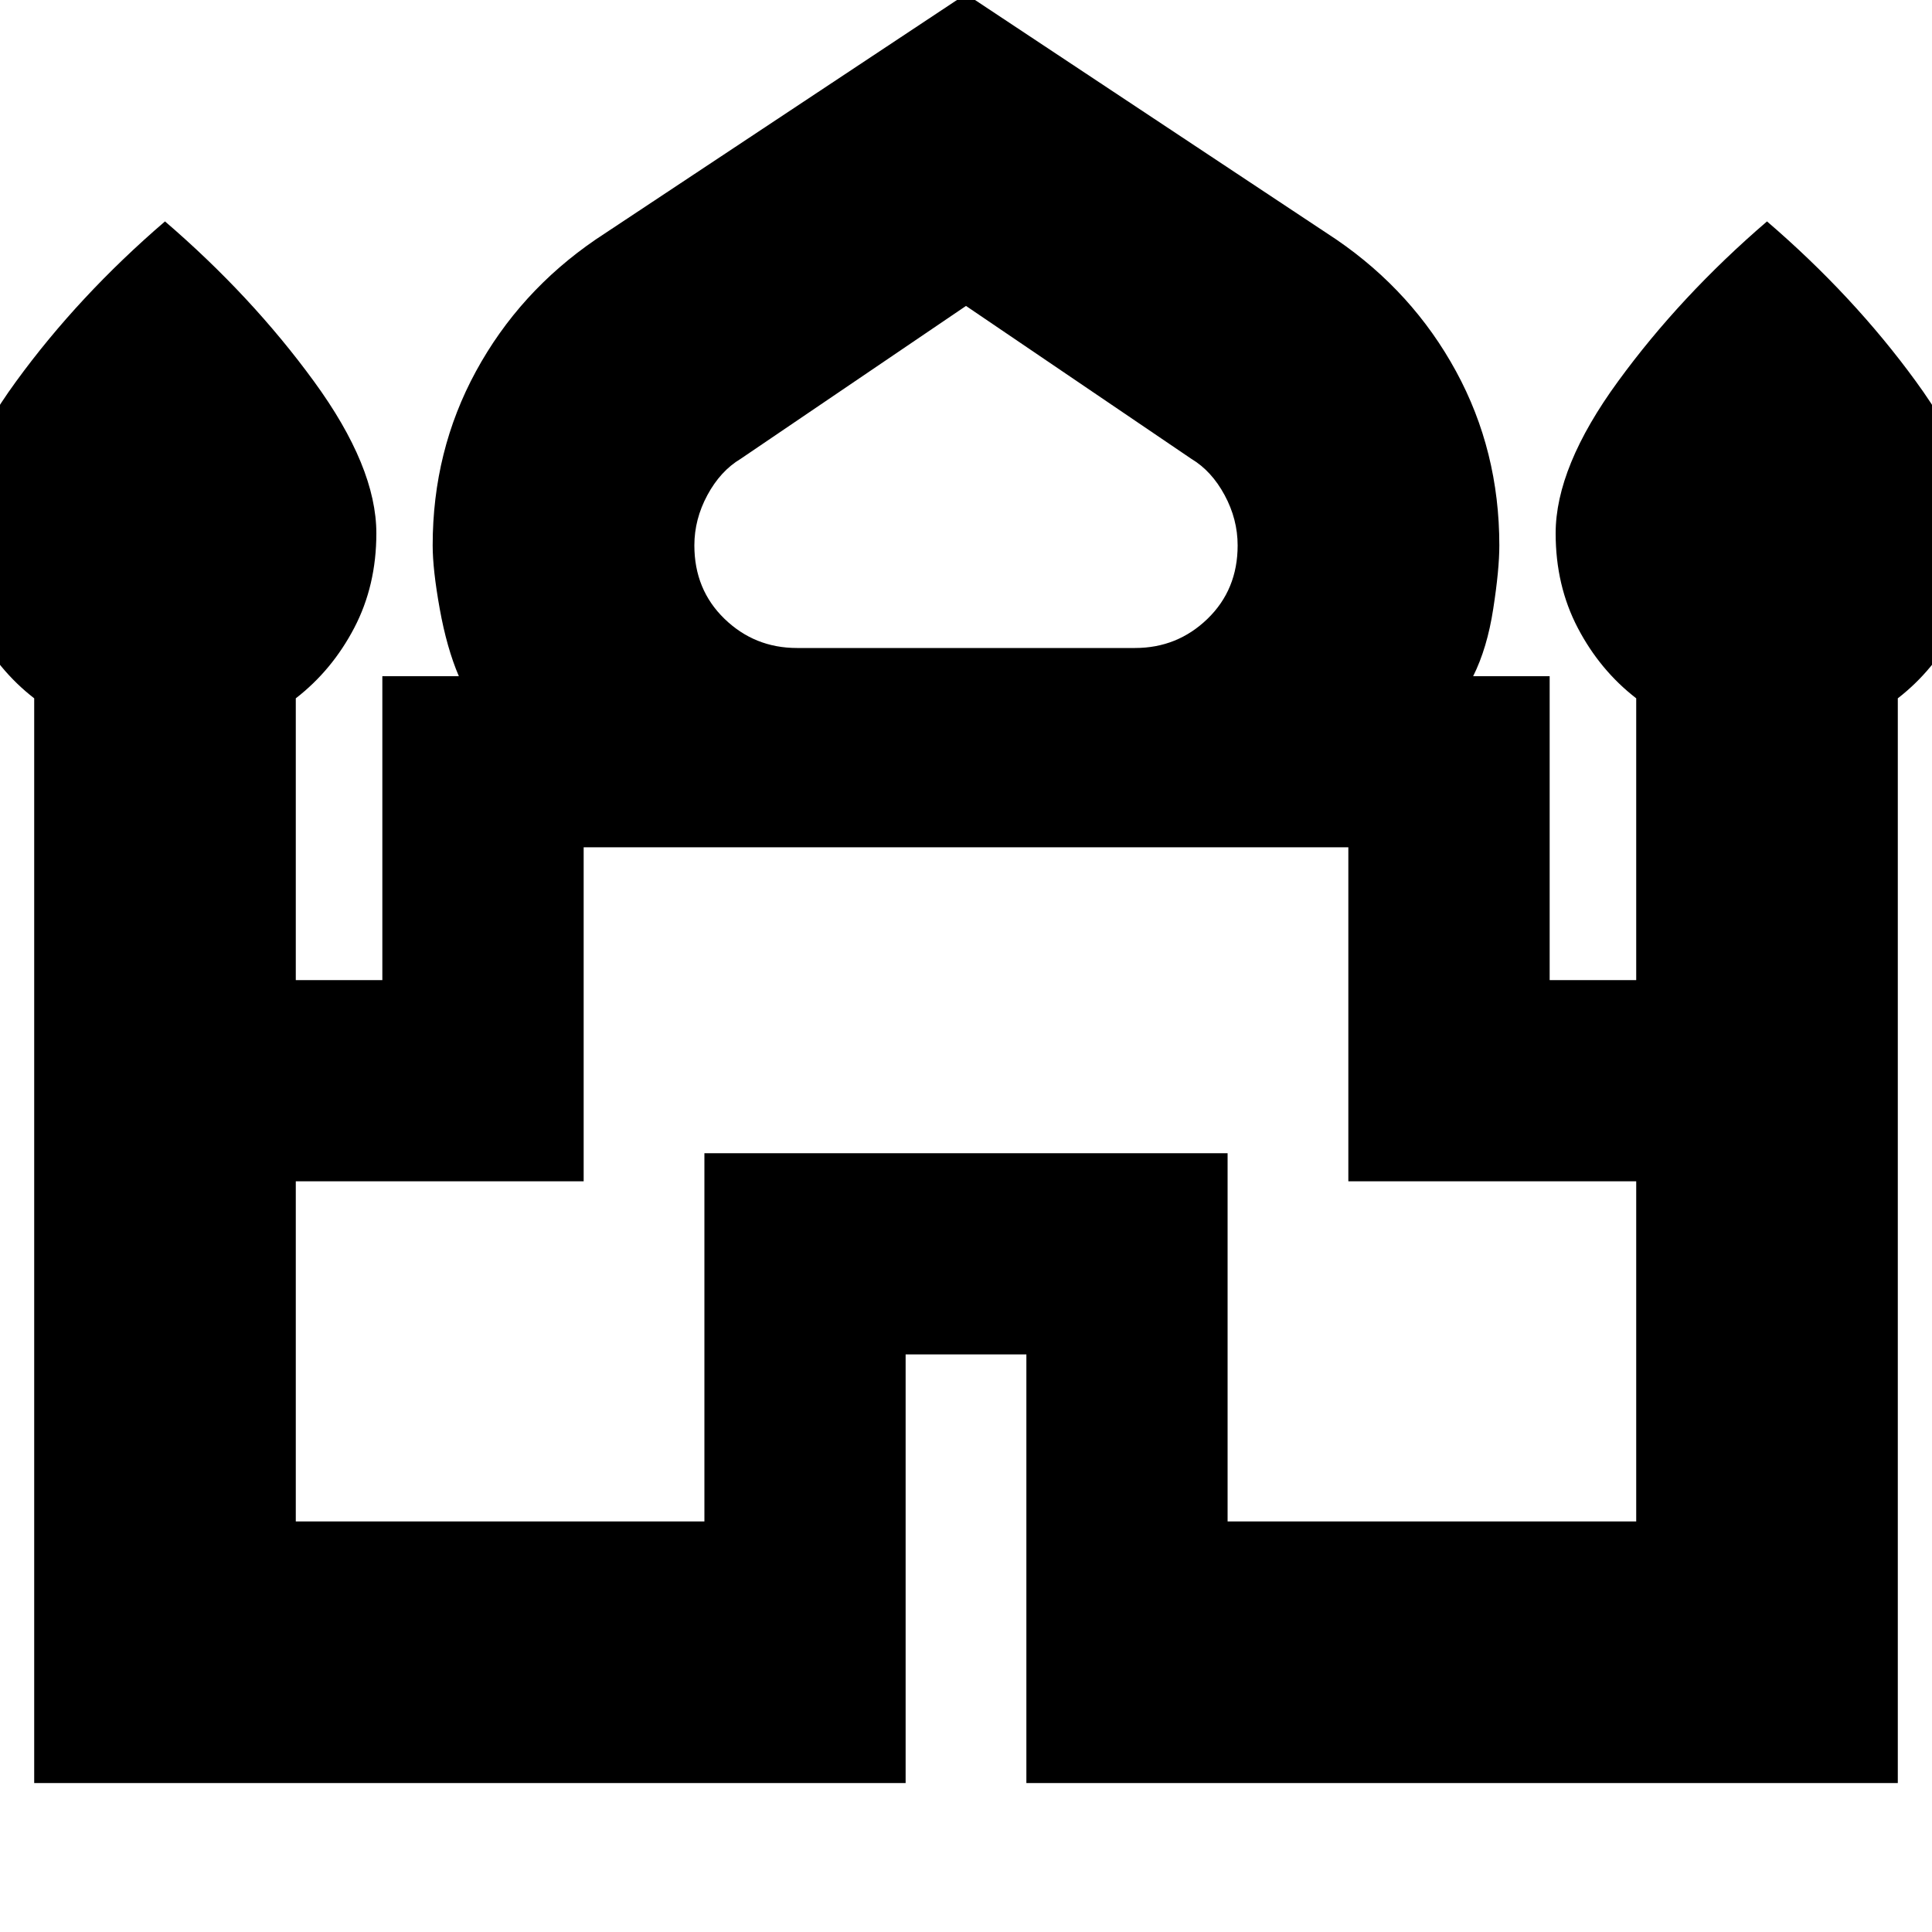 <svg xmlns="http://www.w3.org/2000/svg" height="20" width="20"><path d="M.354 18.458V7.229Q-.021 6.938-.25 6.5q-.229-.438-.229-.979 0-.688.646-1.573.645-.886 1.541-1.656.896.77 1.542 1.656.646.885.646 1.573 0 .541-.229.979-.229.438-.605.729v2.917h.896V7h.792q-.125-.292-.198-.698-.073-.406-.073-.656 0-.979.448-1.802.448-.823 1.24-1.365L10-.062l3.833 2.541q.792.542 1.24 1.365.448.823.448 1.802 0 .25-.063.656-.062.406-.208.698h.792v3.146h.896V7.229q-.376-.291-.605-.729-.229-.438-.229-.979 0-.688.646-1.573.646-.886 1.542-1.656.896.77 1.541 1.656.646.885.646 1.573 0 .541-.229.979-.229.438-.604.729v11.229h-9.021v-4.437h-1.25v4.437ZM8.25 6.708h3.5q.438 0 .75-.302t.312-.76q0-.271-.135-.521t-.344-.375L10 3.167 7.667 4.75q-.209.125-.344.375-.135.25-.135.521 0 .458.312.76t.75.302ZM3.062 15.75h4.23v-3.812h5.416v3.812h4.23v-3.521h-2.98V8.771H6.042v3.458h-2.98ZM10 8.771Zm0-2.063ZM10 7Z"/></svg>